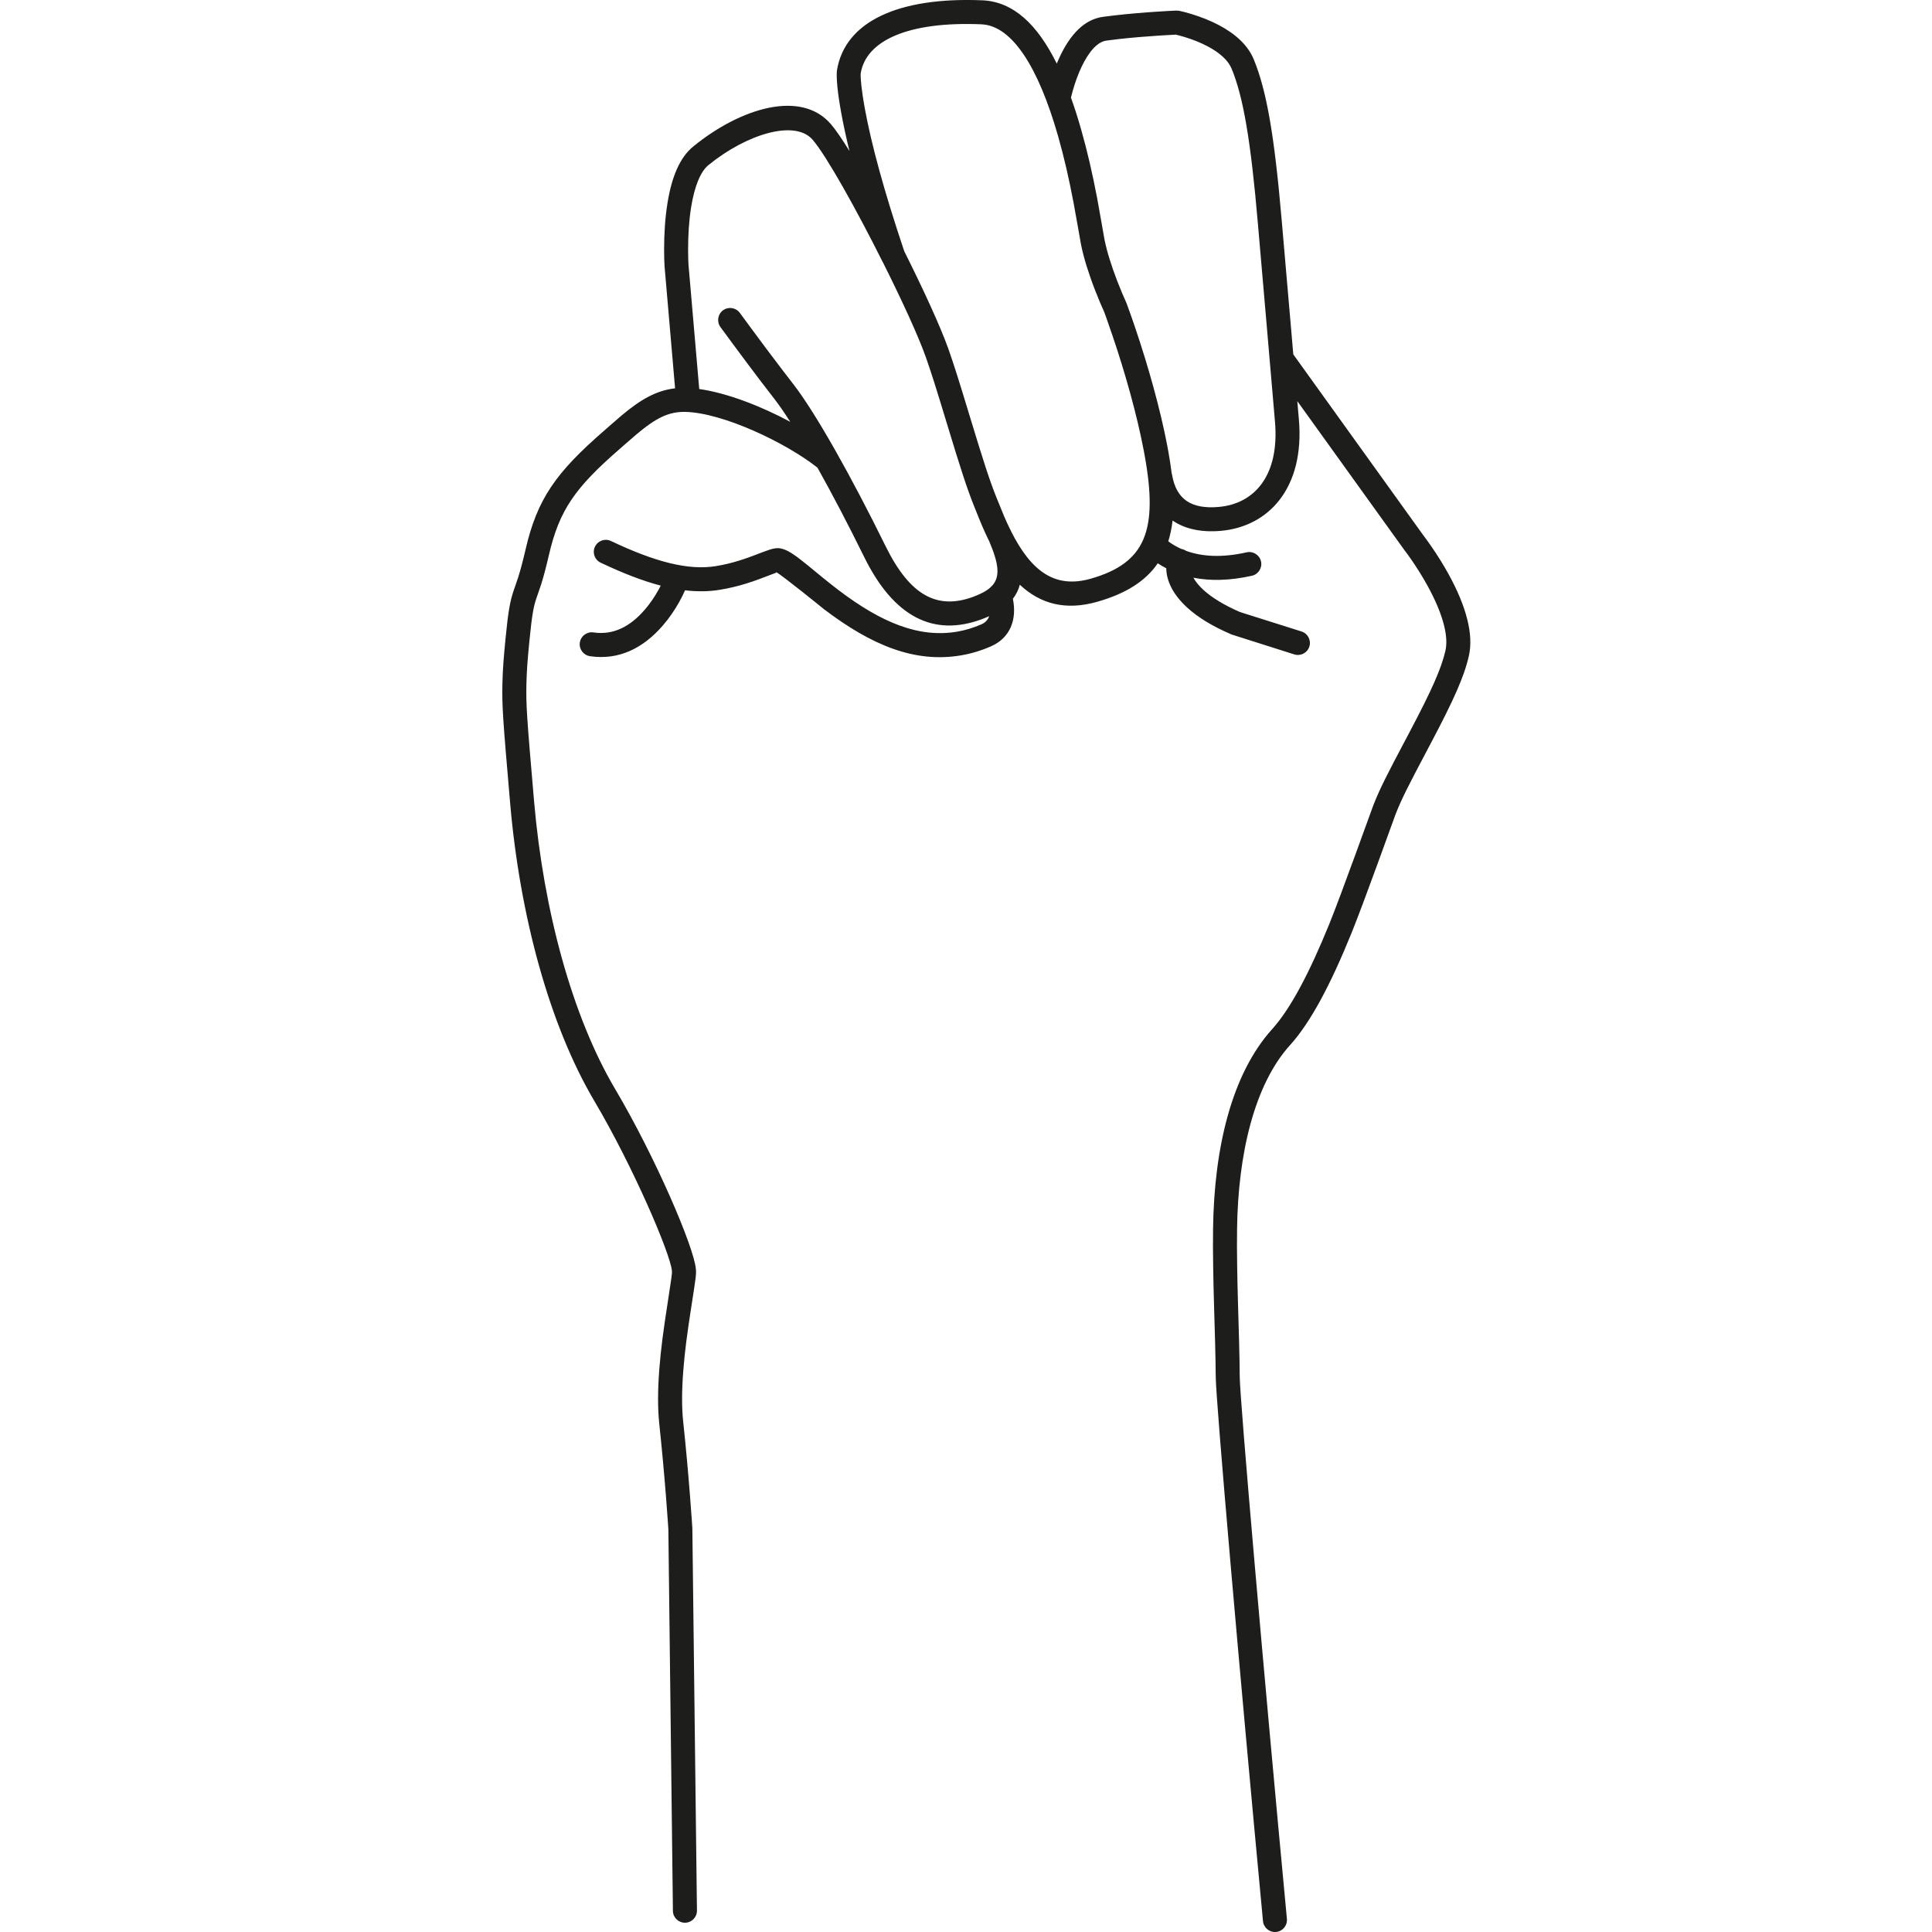 <?xml version="1.0" encoding="UTF-8"?>
<svg width="50px" height="50px" viewBox="0 0 50 50" version="1.1" xmlns="http://www.w3.org/2000/svg" xmlns:xlink="http://www.w3.org/1999/xlink">
    <!-- Generator: Sketch 49.1 (51147) - http://www.bohemiancoding.com/sketch -->
    <title>m</title>
    <desc>Created with Sketch.</desc>
    <defs></defs>
    <g id="Finger" stroke="none" stroke-width="1" fill="none" fill-rule="evenodd">
        <g id="Finger-Alphabet" transform="translate(-650, 0)">
            <g id="letters" transform="translate(11, 0)" fill="#1D1D1B" fill-rule="nonzero">
                <g id="m" transform="translate(652, 0)">
                    <path d="M17.183,14.707 C17.144,14.687 17.106,14.666 17.068,14.644 C17.031,14.621 16.995,14.599 16.963,14.578 C16.647,15.04 16.137,15.363 15.4,15.573 C14.578,15.808 13.925,15.631 13.393,15.133 C13.358,15.265 13.298,15.387 13.213,15.497 C13.323,16.031 13.145,16.507 12.653,16.724 C12.397,16.837 12.138,16.915 11.876,16.96 C10.68,17.164 9.564,16.707 8.323,15.765 C8.328,15.768 7.244,14.888 7.087,14.806 C7.108,14.82 7.046,14.837 6.956,14.871 C6.939,14.877 6.749,14.95 6.682,14.975 C6.557,15.022 6.442,15.062 6.323,15.099 C6.094,15.17 5.866,15.225 5.627,15.264 C5.34,15.311 5.042,15.314 4.728,15.277 L4.728,15.278 C4.702,15.341 4.653,15.444 4.582,15.572 C4.464,15.785 4.322,15.994 4.155,16.187 C3.648,16.774 3.015,17.093 2.267,16.982 C2.098,16.956 1.981,16.798 2.006,16.629 C2.031,16.459 2.189,16.342 2.359,16.367 C2.866,16.442 3.304,16.222 3.685,15.781 C3.822,15.623 3.94,15.448 4.039,15.271 C4.062,15.228 4.083,15.19 4.1,15.156 C3.629,15.033 3.116,14.833 2.545,14.562 C2.39,14.489 2.324,14.304 2.397,14.149 C2.471,13.994 2.656,13.927 2.811,14.001 C3.953,14.543 4.813,14.767 5.527,14.651 C5.736,14.617 5.937,14.568 6.139,14.505 C6.246,14.472 6.35,14.436 6.465,14.393 C6.528,14.37 6.716,14.297 6.736,14.29 C7.008,14.187 7.117,14.16 7.271,14.211 C7.431,14.264 7.593,14.378 7.895,14.623 C7.96,14.675 8.213,14.884 8.269,14.93 C8.429,15.06 8.563,15.167 8.699,15.27 C9.815,16.118 10.787,16.515 11.772,16.347 C11.983,16.311 12.193,16.248 12.402,16.156 C12.5,16.113 12.566,16.042 12.6,15.947 C12.539,15.974 12.476,16 12.409,16.025 C11.161,16.488 10.131,15.971 9.365,14.415 C8.956,13.585 8.54,12.788 8.155,12.102 C7.333,11.454 5.71,10.683 4.737,10.66 C4.314,10.65 3.979,10.814 3.484,11.231 C3.387,11.312 2.997,11.654 3.049,11.609 C1.884,12.62 1.475,13.198 1.205,14.367 C1.132,14.683 1.069,14.92 1.006,15.12 C0.969,15.236 0.873,15.507 0.878,15.495 C0.806,15.708 0.766,15.934 0.705,16.55 C0.653,17.064 0.631,17.376 0.624,17.685 C0.612,18.255 0.631,18.522 0.822,20.739 C1.065,23.552 1.806,26.3 2.917,28.179 C3.966,29.953 4.96,32.274 5.009,32.841 C5.021,32.983 5.015,33.024 4.886,33.852 C4.782,34.523 4.721,34.983 4.684,35.467 C4.644,35.974 4.641,36.415 4.68,36.784 C4.749,37.429 4.808,38.083 4.857,38.712 C4.875,38.932 4.89,39.134 4.902,39.312 C4.91,39.42 4.915,39.495 4.918,39.552 L5.037,49.446 C5.039,49.617 4.901,49.758 4.73,49.76 C4.558,49.762 4.417,49.625 4.415,49.453 C4.369,45.605 4.369,45.605 4.297,39.575 C4.295,39.536 4.29,39.461 4.282,39.356 C4.27,39.179 4.255,38.979 4.238,38.761 C4.189,38.137 4.13,37.489 4.062,36.85 C4.018,36.437 4.022,35.96 4.064,35.418 C4.104,34.915 4.166,34.442 4.273,33.757 C4.377,33.086 4.395,32.955 4.39,32.894 C4.351,32.446 3.387,30.194 2.383,28.496 C1.218,26.526 0.453,23.691 0.203,20.792 C0.009,18.543 -0.01,18.275 0.003,17.672 C0.01,17.343 0.034,17.017 0.087,16.488 C0.152,15.83 0.199,15.564 0.289,15.297 C0.287,15.301 0.38,15.037 0.413,14.933 C0.471,14.75 0.53,14.528 0.6,14.227 C0.903,12.911 1.386,12.23 2.641,11.14 C2.585,11.189 2.982,10.841 3.084,10.755 C3.588,10.331 3.994,10.104 4.471,10.05 L4.199,6.896 C4.193,6.807 4.187,6.655 4.187,6.459 C4.187,6.051 4.212,5.641 4.274,5.259 C4.382,4.588 4.587,4.081 4.94,3.792 C6.166,2.792 7.736,2.314 8.505,3.215 C8.631,3.362 8.796,3.604 8.984,3.909 C8.897,3.553 8.827,3.23 8.774,2.938 C8.669,2.365 8.643,2.019 8.659,1.827 C8.863,0.556 10.251,-0.082 12.423,0.008 C13.223,0.042 13.847,0.63 14.349,1.646 C14.374,1.585 14.401,1.525 14.428,1.466 C14.703,0.886 15.062,0.502 15.548,0.435 C15.658,0.42 15.773,0.406 15.893,0.393 C16.234,0.355 16.596,0.324 16.958,0.301 C17.175,0.286 17.343,0.278 17.441,0.274 L17.514,0.279 C17.584,0.293 17.697,0.321 17.841,0.365 C18.08,0.438 18.317,0.531 18.537,0.646 C18.972,0.875 19.294,1.166 19.448,1.539 C19.784,2.354 19.984,3.534 20.171,5.71 C20.253,6.656 20.308,7.293 20.421,8.597 L20.47,9.171 L23.835,13.853 C23.878,13.909 23.951,14.007 24.043,14.141 C24.196,14.362 24.346,14.601 24.484,14.85 C24.712,15.263 24.883,15.663 24.975,16.038 C25.06,16.381 25.078,16.697 25.013,16.98 C24.89,17.52 24.615,18.124 24.056,19.185 C24.009,19.274 24.009,19.274 23.963,19.361 C23.434,20.36 23.279,20.666 23.121,21.063 C23.084,21.156 22.301,23.35 21.977,24.147 C21.435,25.482 20.92,26.457 20.385,27.049 C19.458,28.075 19.041,29.874 19.015,31.805 C19.011,32.108 19.012,32.432 19.018,32.79 C19.022,33.08 19.029,33.379 19.04,33.759 C19.042,33.832 19.063,34.535 19.068,34.734 C19.077,35.093 19.083,35.374 19.084,35.627 C19.088,36.215 19.692,43.16 20.305,49.66 C20.321,49.831 20.196,49.982 20.025,49.999 C19.854,50.015 19.702,49.889 19.686,49.719 C19.069,43.17 18.467,36.248 18.463,35.631 C18.461,35.382 18.456,35.106 18.447,34.75 C18.442,34.553 18.421,33.85 18.419,33.777 C18.408,33.394 18.401,33.092 18.397,32.8 C18.391,32.436 18.39,32.106 18.394,31.797 C18.422,29.726 18.868,27.802 19.924,26.633 C20.397,26.109 20.885,25.185 21.402,23.913 C21.719,23.132 22.501,20.941 22.544,20.834 C22.714,20.406 22.871,20.094 23.414,19.071 C23.46,18.983 23.46,18.983 23.506,18.896 C24.039,17.885 24.301,17.309 24.407,16.842 C24.448,16.665 24.436,16.444 24.372,16.187 C24.294,15.872 24.144,15.52 23.94,15.151 C23.813,14.921 23.673,14.699 23.532,14.493 C23.447,14.371 23.382,14.282 23.338,14.226 L20.574,10.381 L20.615,10.857 C20.768,12.629 19.832,13.633 18.588,13.739 C18.093,13.781 17.668,13.693 17.346,13.471 C17.324,13.663 17.287,13.843 17.235,14.009 C17.272,14.038 17.322,14.072 17.384,14.109 C17.445,14.145 17.508,14.177 17.574,14.207 C17.595,14.21 17.615,14.216 17.635,14.224 C17.657,14.232 17.677,14.243 17.696,14.256 C18.105,14.405 18.623,14.439 19.263,14.294 C19.431,14.257 19.597,14.362 19.635,14.529 C19.672,14.696 19.567,14.863 19.4,14.9 C18.828,15.029 18.323,15.037 17.885,14.951 C17.94,15.051 18.025,15.158 18.148,15.27 C18.367,15.469 18.687,15.665 19.092,15.84 L20.684,16.343 C20.847,16.395 20.938,16.569 20.886,16.733 C20.835,16.897 20.66,16.987 20.497,16.936 L18.877,16.422 C18.382,16.211 18.004,15.979 17.73,15.729 C17.346,15.38 17.187,15.022 17.183,14.707 Z M19.859,9.315 C19.859,9.312 19.858,9.309 19.858,9.306 C19.843,9.133 19.825,8.928 19.802,8.651 C19.689,7.346 19.634,6.71 19.552,5.764 C19.37,3.648 19.178,2.514 18.874,1.777 C18.785,1.561 18.566,1.364 18.248,1.196 C18.066,1.1 17.864,1.021 17.66,0.959 C17.561,0.929 17.481,0.908 17.427,0.896 C17.331,0.901 17.183,0.909 16.998,0.921 C16.646,0.944 16.292,0.973 15.962,1.01 C15.847,1.023 15.737,1.037 15.632,1.051 C15.409,1.081 15.184,1.323 14.99,1.732 C14.901,1.919 14.827,2.125 14.767,2.334 C14.745,2.409 14.728,2.474 14.716,2.525 C14.809,2.783 14.897,3.059 14.98,3.352 C15.14,3.912 15.274,4.498 15.394,5.128 C15.454,5.447 15.576,6.159 15.584,6.199 C15.601,6.281 15.621,6.368 15.645,6.459 C15.688,6.623 15.743,6.797 15.806,6.979 C15.878,7.184 15.957,7.387 16.037,7.578 C16.085,7.692 16.123,7.776 16.153,7.843 C16.165,7.874 16.186,7.933 16.216,8.016 C16.266,8.153 16.321,8.31 16.379,8.483 C16.546,8.976 16.709,9.501 16.855,10.036 C16.998,10.559 17.119,11.064 17.21,11.541 C17.223,11.612 17.223,11.612 17.236,11.683 C17.271,11.878 17.3,12.065 17.322,12.244 C17.326,12.258 17.33,12.273 17.333,12.288 C17.443,12.934 17.842,13.179 18.535,13.12 C19.45,13.042 20.119,12.325 19.996,10.91 C19.92,10.029 19.9,9.793 19.859,9.315 Z M7.452,10.917 C7.297,10.675 7.155,10.47 7.032,10.312 C6.951,10.208 6.866,10.097 6.778,9.982 C6.74,9.933 6.74,9.933 6.703,9.885 C6.466,9.573 6.217,9.24 5.971,8.907 C5.824,8.708 5.71,8.553 5.645,8.464 C5.544,8.325 5.575,8.131 5.713,8.03 C5.852,7.929 6.046,7.959 6.147,8.098 C6.211,8.186 6.324,8.34 6.471,8.538 C6.715,8.868 6.962,9.199 7.198,9.508 C7.234,9.556 7.234,9.556 7.271,9.604 C7.359,9.719 7.442,9.828 7.522,9.93 C8.108,10.683 9.032,12.332 9.922,14.141 C10.557,15.429 11.267,15.786 12.193,15.443 C12.383,15.372 12.526,15.297 12.627,15.207 C12.641,15.19 12.657,15.174 12.675,15.16 C12.892,14.923 12.847,14.587 12.601,14.007 C12.593,13.991 12.585,13.974 12.576,13.957 C12.456,13.709 12.403,13.584 12.211,13.104 C12.024,12.638 11.866,12.148 11.503,10.953 C11.224,10.032 11.102,9.644 10.957,9.234 C10.766,8.694 10.33,7.746 9.842,6.774 C9.451,5.625 9.175,4.688 8.984,3.909 C9.398,4.578 9.925,5.552 10.402,6.502 C10.467,6.698 10.38,6.874 10.217,6.929 C10.069,6.979 9.909,6.911 9.841,6.775 C9.17,5.433 8.398,4.046 8.033,3.619 C7.577,3.085 6.321,3.468 5.333,4.274 C5.128,4.441 4.973,4.825 4.887,5.358 C4.831,5.703 4.808,6.082 4.808,6.458 C4.808,6.64 4.814,6.778 4.818,6.848 L5.096,10.068 C5.816,10.169 6.696,10.511 7.452,10.917 Z M13.165,13.747 C13.691,14.793 14.307,15.239 15.23,14.976 C16.649,14.571 16.974,13.725 16.625,11.794 C16.612,11.726 16.612,11.726 16.6,11.658 C16.512,11.198 16.395,10.708 16.256,10.2 C16.113,9.678 15.954,9.164 15.79,8.682 C15.733,8.513 15.68,8.36 15.632,8.226 C15.603,8.146 15.582,8.091 15.581,8.084 C15.557,8.032 15.516,7.94 15.465,7.819 C15.38,7.616 15.296,7.402 15.22,7.184 C15.151,6.988 15.092,6.798 15.044,6.617 C15.017,6.515 14.994,6.416 14.975,6.32 C14.965,6.27 14.842,5.555 14.783,5.244 C14.667,4.631 14.537,4.062 14.383,3.522 C13.87,1.728 13.19,0.662 12.397,0.629 C10.501,0.55 9.413,1.05 9.275,1.899 C9.267,2.007 9.289,2.301 9.385,2.826 C9.549,3.719 9.873,4.929 10.402,6.502 C10.9,7.496 11.343,8.463 11.543,9.027 C11.692,9.449 11.815,9.842 12.097,10.771 C12.454,11.947 12.61,12.431 12.787,12.873 C12.973,13.336 13.023,13.455 13.134,13.683 C13.142,13.696 13.15,13.711 13.157,13.726 C13.16,13.733 13.163,13.74 13.165,13.747 Z"></path>
                </g>
            </g>
            <g id="slices"></g>
        </g>
    </g>
</svg>